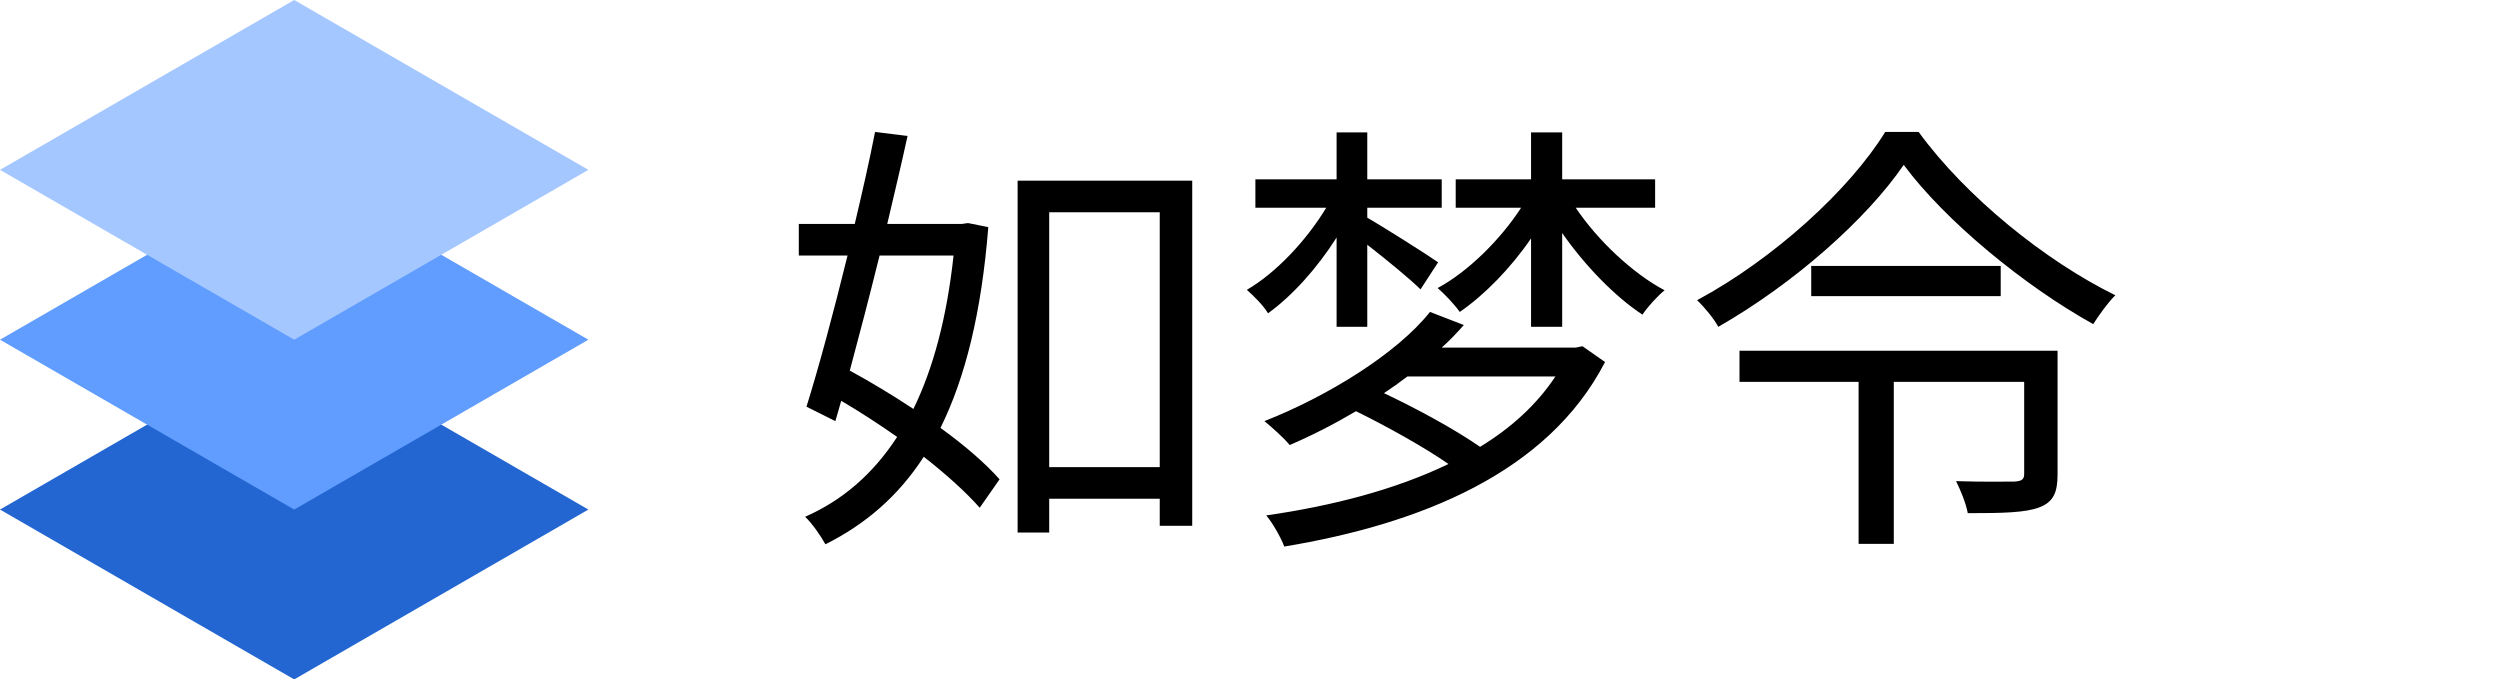 <svg width="942" height="256" viewBox="0 0 942 256" fill="none" xmlns="http://www.w3.org/2000/svg">
<path d="M110.851 128L221.702 192L110.851 256L0 192L110.851 128Z" fill="#2366D1"/>
<path d="M110.851 64L221.702 128L110.851 192L0 128L110.851 64Z" fill="#609DFF"/>
<path d="M110.851 0L221.702 64L110.851 128L0 64L110.851 0Z" fill="#A4C7FF"/>
<path d="M359.3 96.29C356.75 119.75 351.65 138.79 344.17 154.09C336.18 148.82 328.02 143.89 320.2 139.64C323.77 126.38 327.68 111.42 331.42 96.29H359.3ZM364.74 84.05L362.36 84.39H334.31C337.03 72.83 339.75 61.44 341.96 51.24L329.72 49.71C327.68 60.25 324.96 72.15 322.07 84.39H300.99V96.29H319.35C314.08 117.71 308.47 138.62 303.88 153.24L314.76 158.68L316.97 151.03C323.94 155.11 331.25 159.87 338.05 164.63C328.87 178.74 317.31 188.6 303.37 194.72C306.09 197.27 309.32 202.03 311.02 205.09C325.98 197.61 338.39 187.07 348.08 172.11C356.75 178.91 364.06 185.54 369.16 191.32L376.64 180.61C371.37 174.66 363.55 167.86 354.37 161.23C363.72 142.36 369.84 117.71 372.39 85.58L364.74 84.05ZM395.34 176.02V79.97H436.99V176.02H395.34ZM383.44 68.07V200.67H395.34V187.92H436.99V198.12H449.23V68.07H383.44ZM503.63 123.15H515.19V92.21C522.16 97.65 531.34 105.13 535.25 109.04L541.88 98.84C537.8 95.95 520.8 85.24 515.19 82.01V78.27H543.24V67.56H515.19V49.88H503.63V67.56H473.03V78.27H499.72C492.24 90.68 480.68 102.92 469.8 109.21C472.35 111.42 476.09 115.16 477.79 118.05C486.8 111.59 496.32 101.05 503.63 89.49V123.15ZM586.08 141.85C579.11 152.39 569.42 161.23 557.69 168.37C548.17 161.74 533.72 153.92 521.48 148.14C524.54 146.1 527.43 144.06 530.32 141.85H586.08ZM593.73 130.97H543.24C546.3 128.25 549.02 125.36 551.57 122.47L538.82 117.54C526.41 133.18 500.23 149.33 476.43 158.68C479.15 160.89 483.74 164.97 485.95 167.69C494.28 164.12 502.61 159.87 510.94 154.94C522.67 160.72 536.44 168.37 545.79 174.83C525.73 184.52 501.93 190.64 477.11 194.21C479.49 196.93 482.72 202.71 483.91 205.94C535.08 197.44 583.19 178.23 604.78 136.41L596.28 130.46L593.73 130.97ZM623.65 78.27V67.56H588.63V49.88H576.9V67.56H548.51V78.27H573.16C565.34 90.34 553.1 102.41 541.71 108.53C544.26 110.74 548 114.65 550.04 117.54C559.22 111.25 569.25 101.05 576.9 89.83V123.15H588.63V87.79C597.13 100.03 608.52 111.76 618.89 118.56C620.76 115.67 624.5 111.59 627.22 109.38C615.32 103.09 602.06 90.68 593.73 78.27H623.65ZM775.29 132.16H655.44V143.89H700.32V204.92H713.58V143.89H762.71V178.57C762.71 180.61 761.86 181.29 758.97 181.46C756.42 181.46 747.07 181.63 737.04 181.29C738.74 184.69 740.78 189.62 741.46 193.36C754.72 193.36 763.22 193.19 768.49 191.15C773.76 189.11 775.29 185.54 775.29 178.74V132.16ZM682.47 100.2V111.59H753.87V100.2H682.47ZM710.35 49.71C697.09 71.3 668.53 97.48 639.46 113.12C642.35 115.84 645.92 120.26 647.45 123.15C676.01 106.83 703.38 82.52 717.32 62.12C732.96 83.2 762.71 107.68 788.72 122.13C790.93 118.73 793.99 114.31 797.05 111.25C770.7 98.33 740.78 74.19 722.93 49.71H710.35Z" fill="black"/>
</svg>
